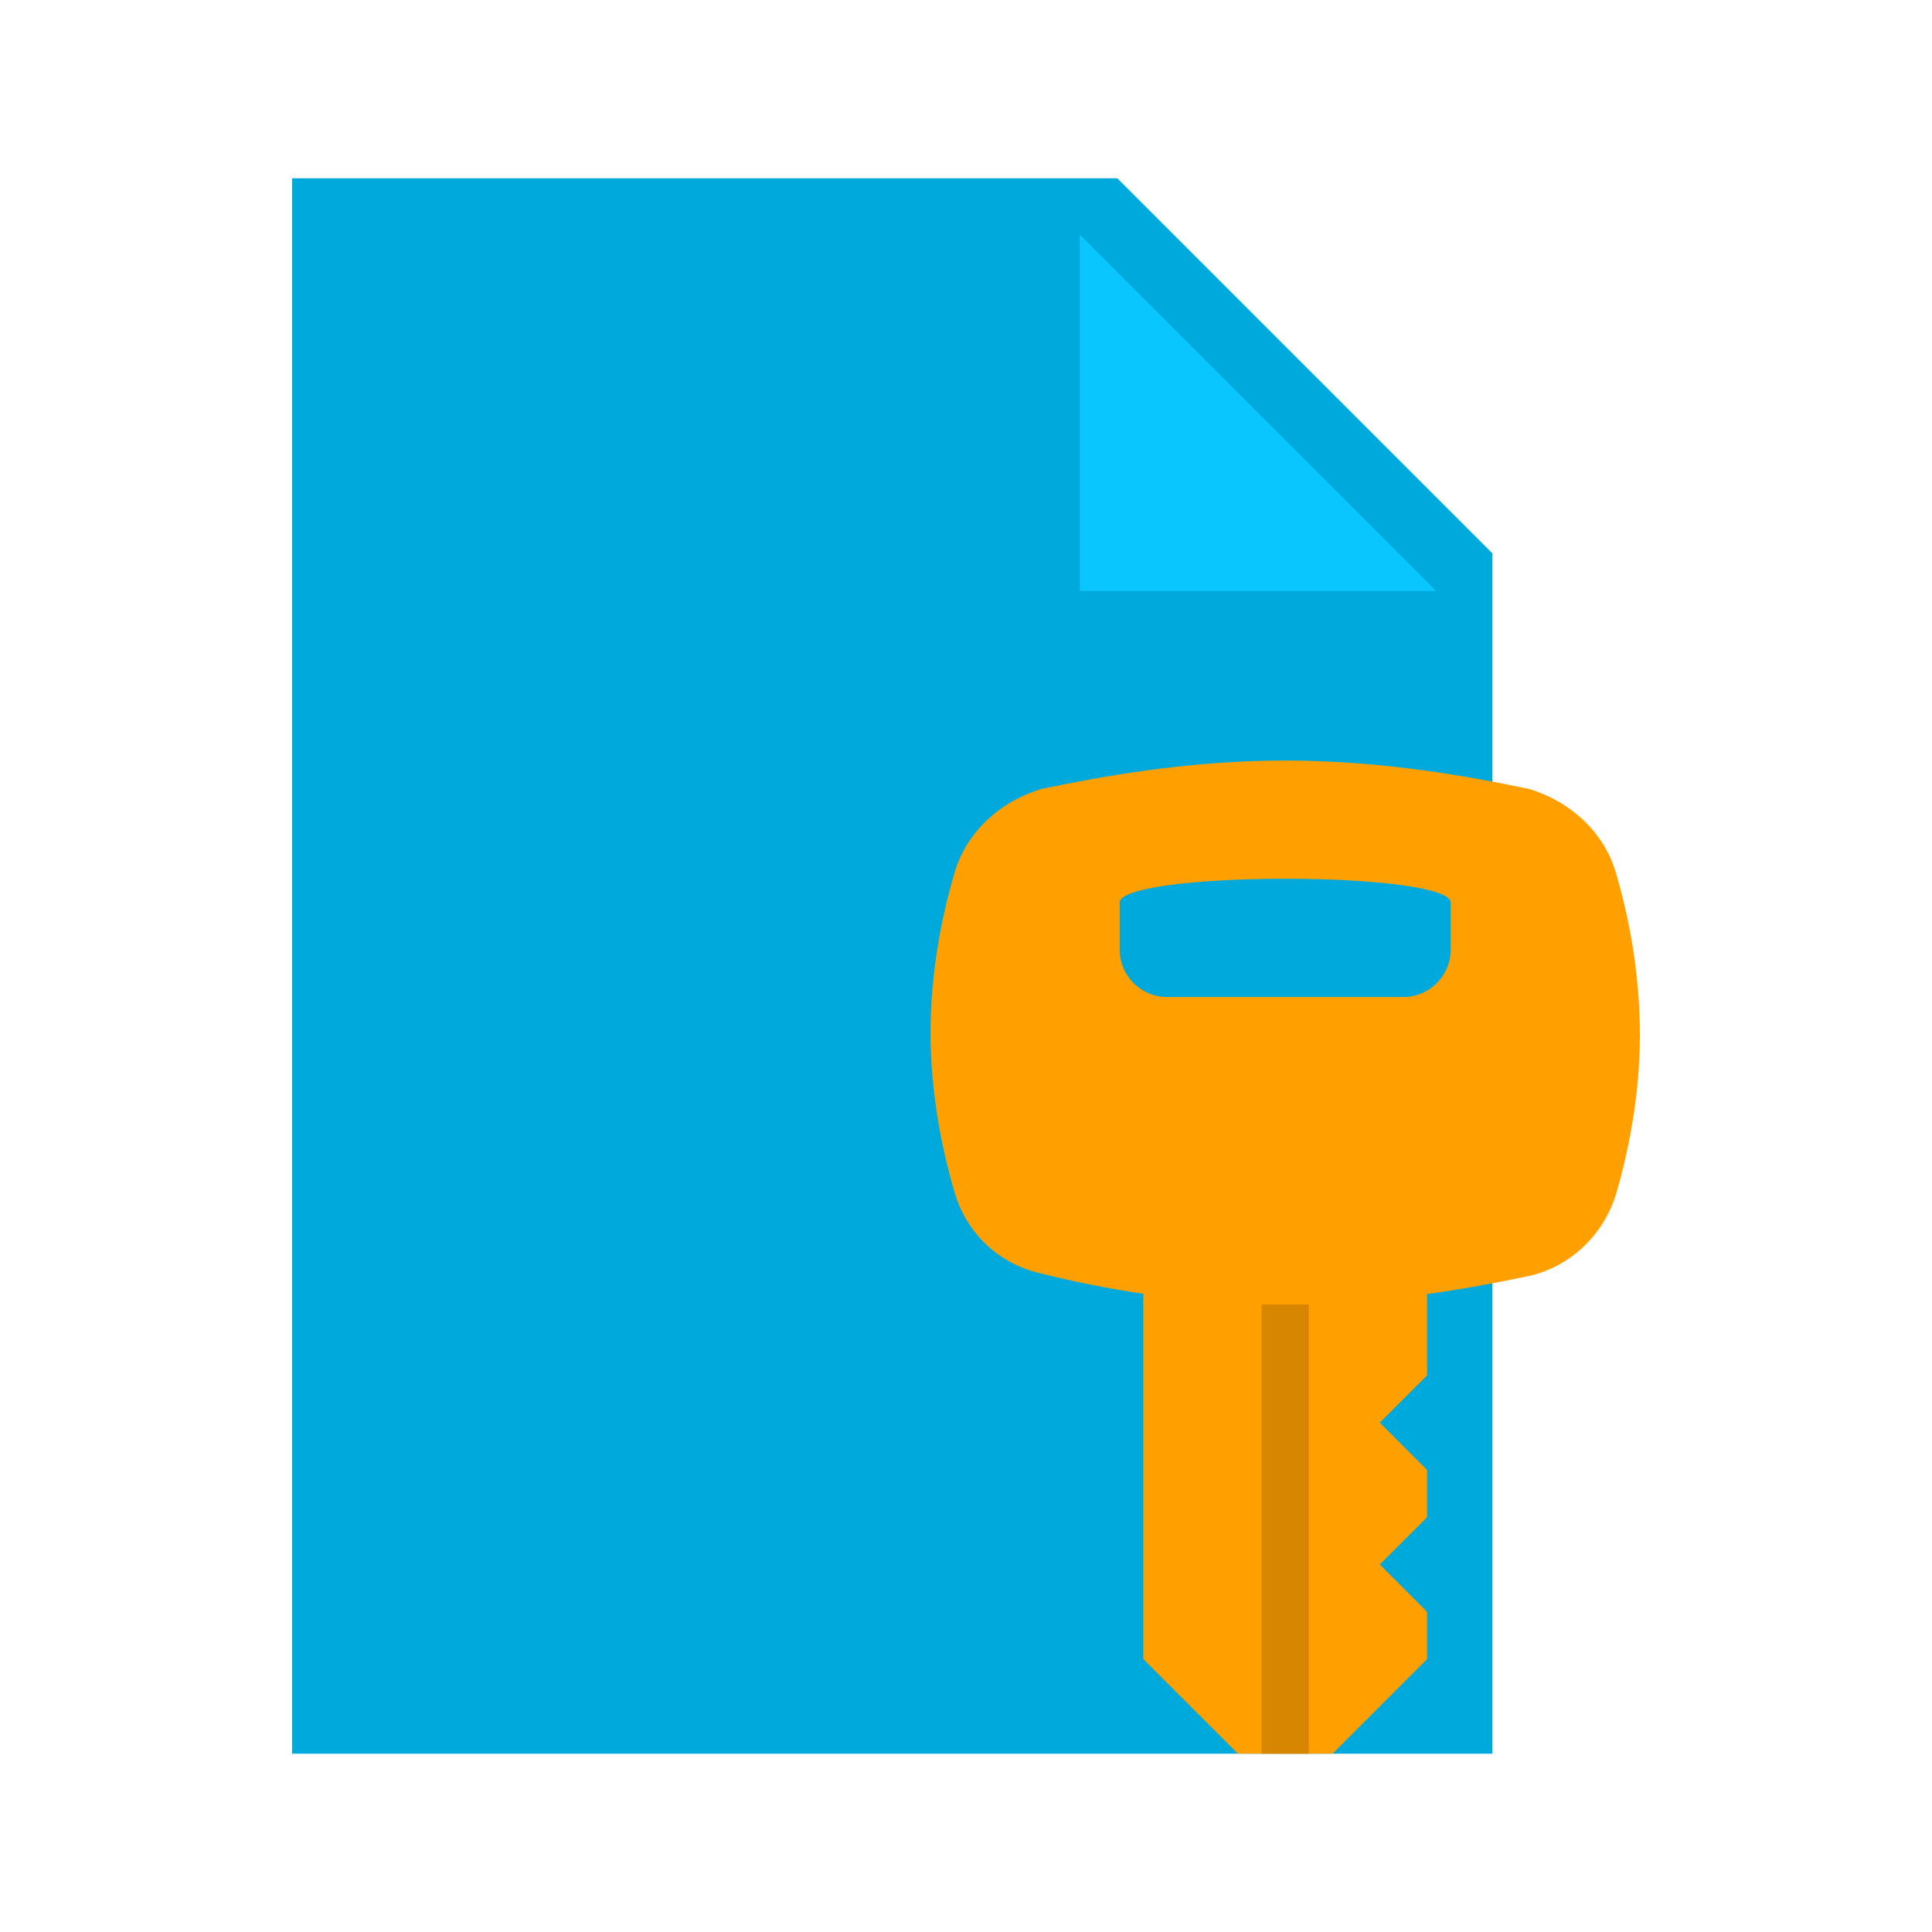 <?xml version="1.0" encoding="utf-8"?>
<!-- Generator: Adobe Illustrator 16.0.0, SVG Export Plug-In . SVG Version: 6.00 Build 0)  -->
<!DOCTYPE svg PUBLIC "-//W3C//DTD SVG 1.1//EN" "http://www.w3.org/Graphics/SVG/1.1/DTD/svg11.dtd">
<svg version="1.1" id="Layer_1" xmlns="http://www.w3.org/2000/svg" xmlns:xlink="http://www.w3.org/1999/xlink" x="0px" y="0px"
	 width="64px" height="64px" viewBox="0 0 64 64" enable-background="new 0 0 64 64" xml:space="preserve">
<g>
	<g>
		<polygon fill="#00A9DB" points="49.438,58.094 9.676,58.094 9.676,5.906 37.012,5.906 49.438,18.332 		"/>
		<polygon fill="#0AC6FF" points="47.574,19.574 35.77,19.574 35.77,7.771 		"/>
	</g>
	<g>
		<g>
			<polygon fill="#FFA000" points="47.273,54.96 44.141,58.094 41.008,58.094 37.873,54.96 37.873,39.293 47.273,39.293 
				47.273,45.561 45.707,47.127 47.273,48.693 47.273,50.26 45.707,51.826 47.273,53.394 			"/>
			<path fill="#FFA000" d="M53.541,28.953c-0.393-1.41-1.566-2.428-2.898-2.82c-1.881-0.391-4.779-0.939-8.068-0.939
				c-3.291,0-6.189,0.549-8.068,0.939c-1.332,0.393-2.507,1.41-2.899,2.82c-0.392,1.332-0.783,3.212-0.783,5.248
				c0,2.037,0.392,3.917,0.783,5.249c0.392,1.409,1.489,2.429,2.899,2.741c1.879,0.471,4.777,1.019,8.068,1.019
				c3.289,0,6.188-0.548,8.068-0.94c1.41-0.313,2.506-1.41,2.898-2.741c0.391-1.331,0.783-3.212,0.783-5.248
				C54.324,32.165,53.932,30.285,53.541,28.953z M46.49,33.027h-7.832c-0.863,0-1.568-0.705-1.568-1.567v-1.566
				c0-0.47,2.43-0.784,5.484-0.784s5.482,0.314,5.482,0.784v1.566C48.057,32.322,47.352,33.027,46.49,33.027z"/>
		</g>
		<rect x="41.791" y="43.21" fill="#D68600" width="1.566" height="14.884"/>
	</g>
</g>
</svg>
